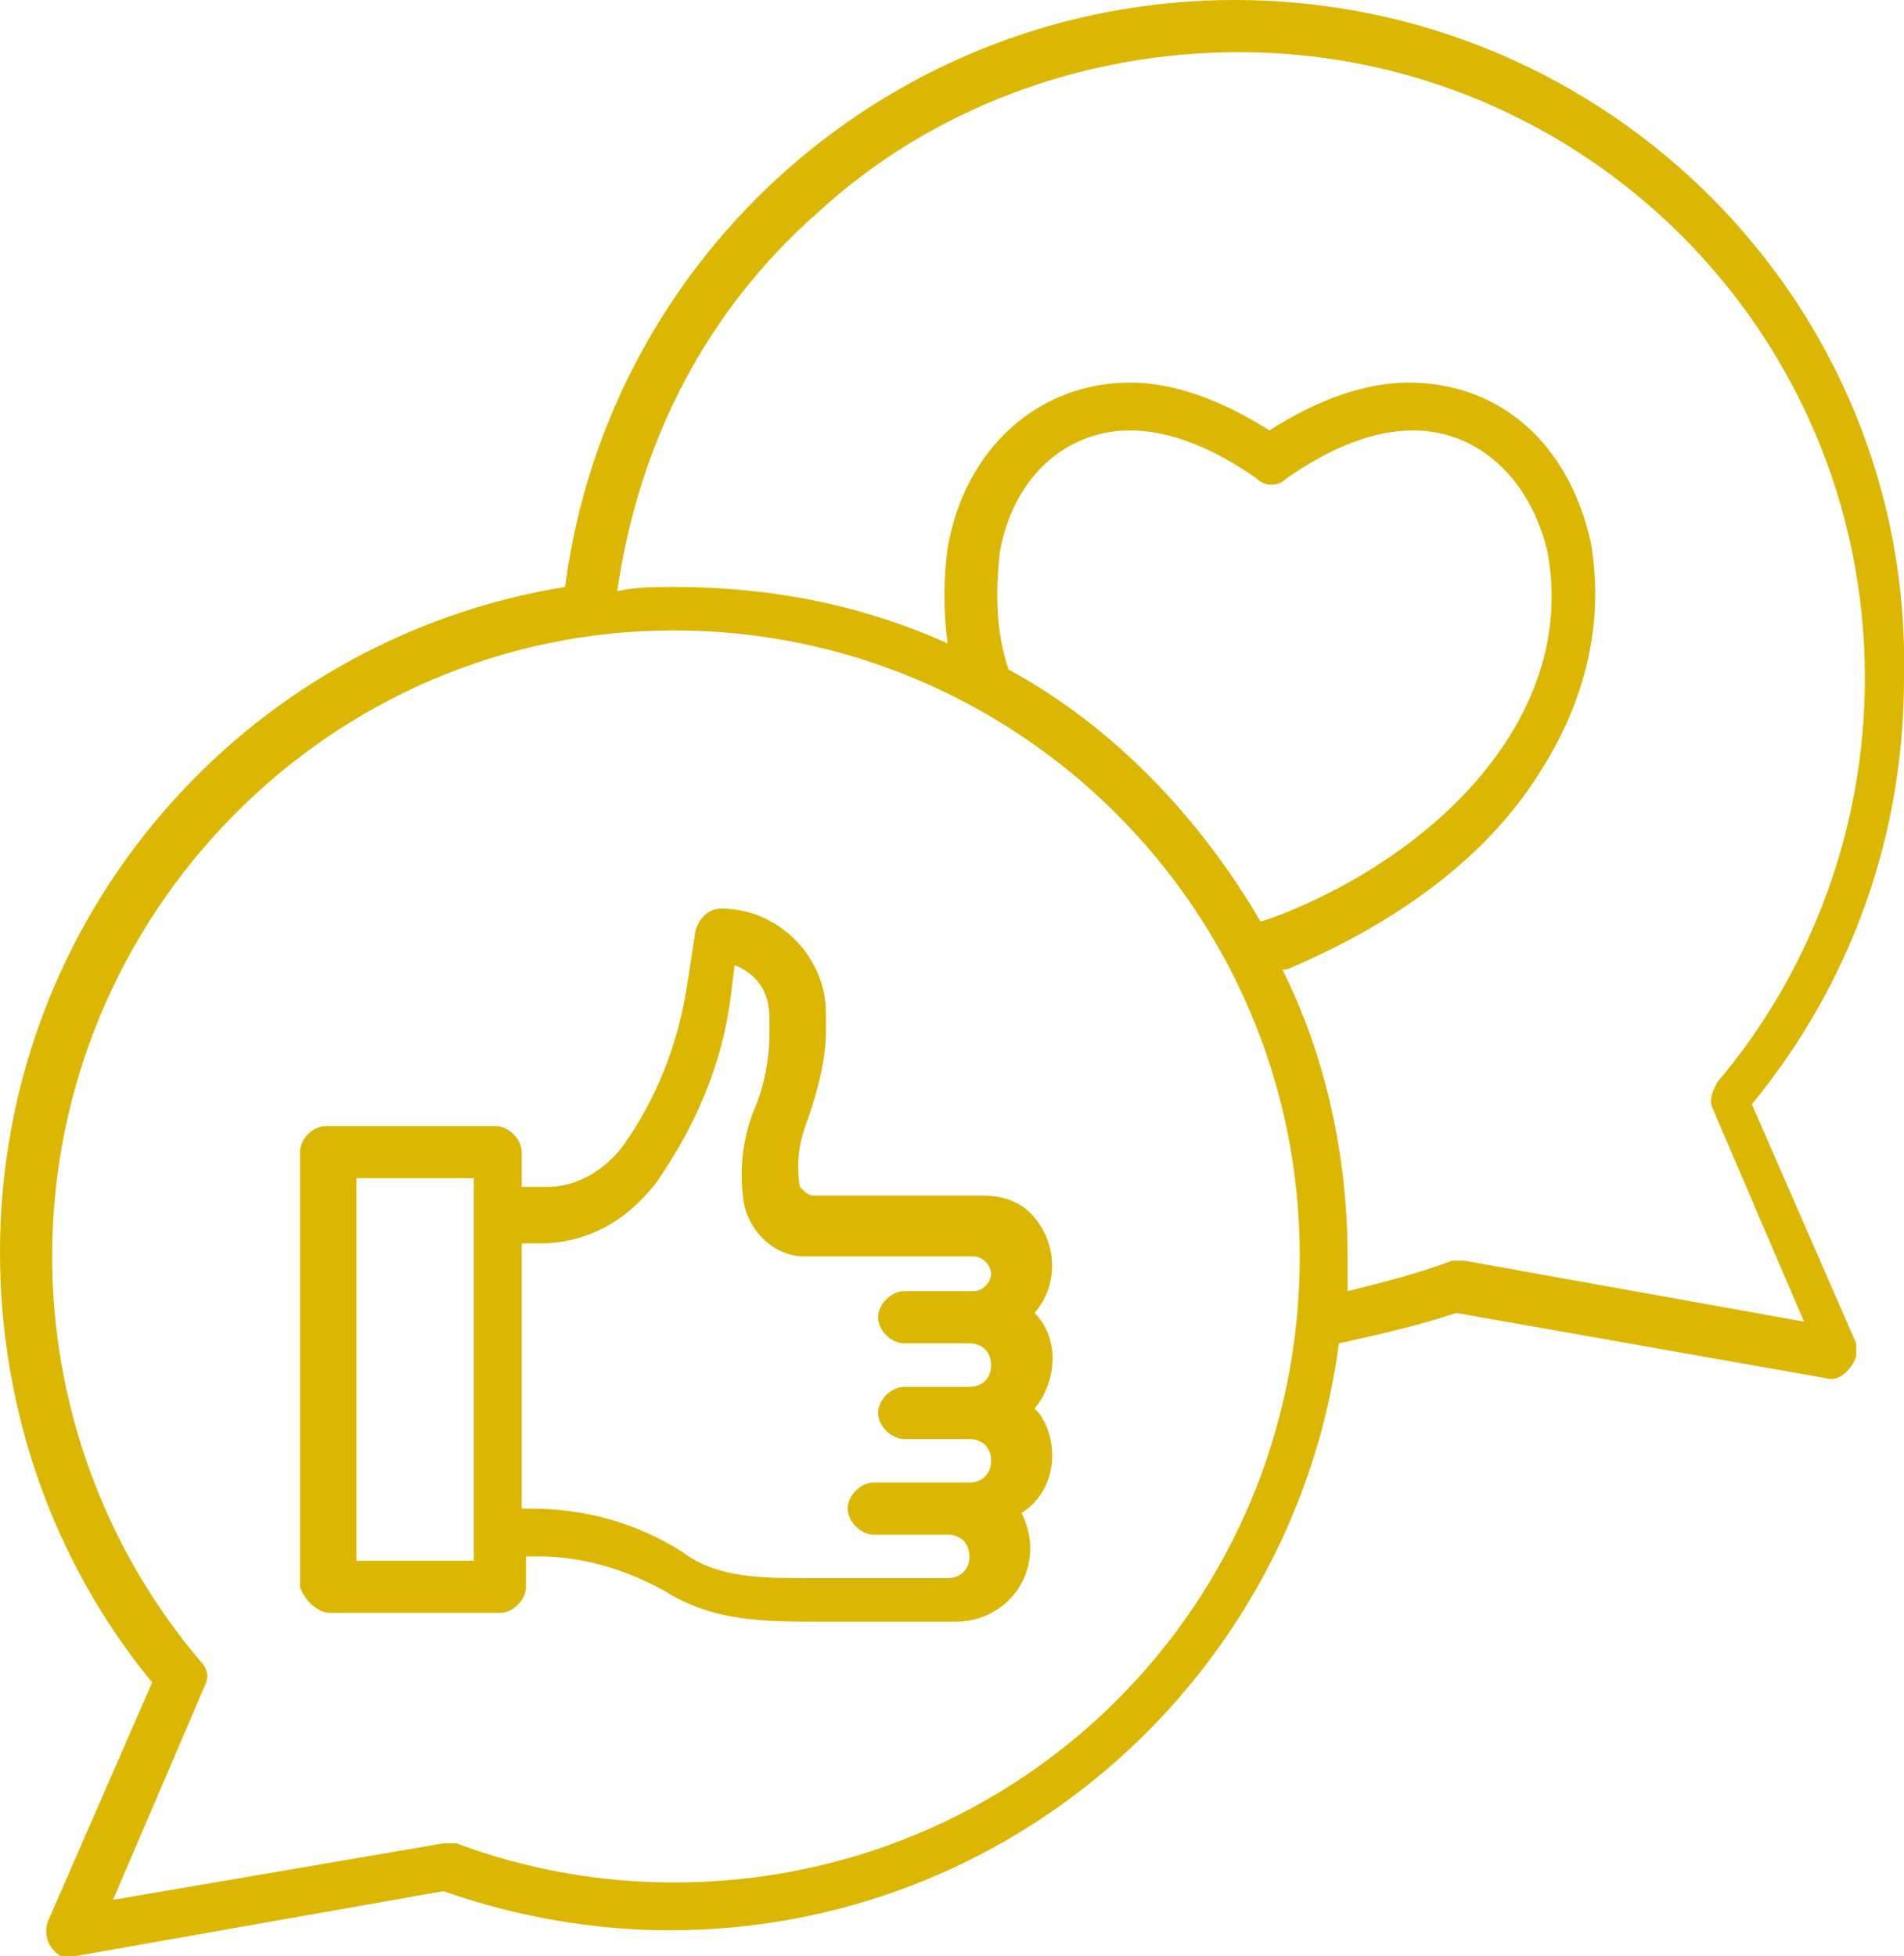 <?xml version="1.0" encoding="utf-8"?>
<!-- Generator: Adobe Illustrator 23.0.3, SVG Export Plug-In . SVG Version: 6.00 Build 0)  -->
<svg version="1.1" id="Layer_1" xmlns="http://www.w3.org/2000/svg" xmlns:xlink="http://www.w3.org/1999/xlink" x="0px" y="0px"
	 viewBox="0 0 43.8 45" style="enable-background:new 0 0 43.8 45;" xml:space="preserve">
<style type="text/css">
	.st0{fill:#DBB703;}
</style>
<path class="st0" d="M43.8,15.6C44,7,37,0,28.4,0C20.6,0,14,5.8,13,13.5C5.6,14.7,0,21.1,0,28.8c0,3.6,1.2,7.1,3.5,9.9l-2.4,5.5
	c-0.1,0.3,0,0.6,0.3,0.8c0.1,0,0.2,0.1,0.3,0l8.5-1.5c1.7,0.6,3.5,0.9,5.2,0.9c7.9,0,14.4-5.9,15.4-13.5c0.9-0.2,1.8-0.4,2.7-0.7
	l8.5,1.5c0.3,0.1,0.6-0.2,0.7-0.5c0-0.1,0-0.2,0-0.3l-2.4-5.5C42.6,22.6,43.8,19.2,43.8,15.6z M15.5,43.3c-1.7,0-3.4-0.3-5-0.9
	c-0.1,0-0.2,0-0.3,0l-7.6,1.3l2.1-4.9c0.1-0.2,0.1-0.4-0.1-0.6c-2.2-2.6-3.4-5.9-3.4-9.3c0-7.9,6.4-14.4,14.3-14.4
	s14.4,6.4,14.4,14.4S23.5,43.3,15.5,43.3z M23,12.7c0.3-1.7,1.5-2.8,3-2.8c0.9,0,1.9,0.4,2.9,1.1c0.2,0.2,0.5,0.2,0.7,0
	c1-0.7,2-1.1,2.9-1.1c1.5,0,2.7,1.1,3.1,2.8c0.7,3.8-2.6,7-6.3,8.4L29,21.2c-1.4-2.4-3.4-4.5-5.8-5.8C22.9,14.5,22.9,13.6,23,12.7z
	 M41.5,30.4L33.7,29c-0.1,0-0.2,0-0.3,0c-0.8,0.3-1.6,0.5-2.4,0.7c0-0.3,0-0.5,0-0.8c0-2.3-0.5-4.6-1.5-6.6h0.1
	c2.6-1.1,4.6-2.6,5.8-4.5c1.1-1.7,1.5-3.5,1.2-5.3c-0.5-2.3-2.1-3.7-4.2-3.7c-1,0-2.1,0.4-3.2,1.1C28.1,9.2,27,8.8,26,8.8
	c-2.1,0-3.8,1.5-4.2,3.8c-0.1,0.7-0.1,1.5,0,2.2c-2-0.9-4.1-1.3-6.3-1.3c-0.4,0-0.9,0-1.3,0.1c0.5-3.5,2.1-6.5,4.6-8.7
	c2.6-2.4,6.1-3.7,9.7-3.7c7.9,0,14.4,6.4,14.4,14.4c0,3.4-1.2,6.7-3.4,9.3c-0.1,0.2-0.2,0.4-0.1,0.6L41.5,30.4z M23.8,30.2
	c0.6-0.7,0.5-1.7-0.1-2.3c-0.3-0.3-0.7-0.4-1.1-0.4h-3.9c-0.1,0-0.2-0.1-0.3-0.2c-0.1-0.6,0-1.1,0.2-1.6c0.2-0.6,0.4-1.3,0.4-2v-0.4
	c0-1.3-1.1-2.4-2.4-2.4c-0.3,0-0.5,0.2-0.6,0.5l-0.2,1.3c-0.2,1.3-0.7,2.6-1.5,3.7c-0.4,0.5-1,0.9-1.7,0.9H12v-0.8
	c0-0.3-0.3-0.6-0.6-0.6H7.5c-0.3,0-0.6,0.3-0.6,0.6v10c0.1,0.3,0.4,0.6,0.7,0.6h3.9c0.3,0,0.6-0.3,0.6-0.6v-0.7h0.3
	c1,0,2,0.3,2.9,0.8c1.1,0.7,2.3,0.7,3.5,0.7H22c0.9,0,1.7-0.7,1.7-1.7c0-0.3-0.1-0.6-0.2-0.8c0.8-0.5,0.9-1.6,0.4-2.3l-0.1-0.1
	C24.3,31.8,24.4,30.8,23.8,30.2z M10.9,35.9H8.2v-8.8h2.7V35.9z M20.8,30.9h1.5c0.3,0,0.5,0.2,0.5,0.5c0,0.3-0.2,0.5-0.5,0.5h-1.5
	c-0.3,0-0.6,0.3-0.6,0.6s0.3,0.6,0.6,0.6h1.5c0.3,0,0.5,0.2,0.5,0.5c0,0.3-0.2,0.5-0.5,0.5h-2.2c-0.3,0-0.6,0.3-0.6,0.6
	s0.3,0.6,0.6,0.6h1.7c0.3,0,0.5,0.2,0.5,0.5s-0.2,0.5-0.5,0.5h-3.2c-1.1,0-2.1,0-2.9-0.6c-1.1-0.7-2.3-1-3.5-1H12v-6.1h0.4
	c1.1,0,2-0.5,2.7-1.4c0.9-1.3,1.5-2.7,1.7-4.2l0.1-0.8c0.5,0.2,0.8,0.6,0.8,1.2v0.4c0,0.5-0.1,1.1-0.3,1.6c-0.3,0.7-0.4,1.4-0.3,2.2
	c0.1,0.7,0.7,1.3,1.4,1.3h3.9c0.2,0,0.4,0.2,0.4,0.4s-0.2,0.4-0.4,0.4h-0.9c0,0,0,0-0.1,0h-0.6c-0.3,0-0.6,0.3-0.6,0.6
	S20.5,30.9,20.8,30.9z"/>
</svg>
